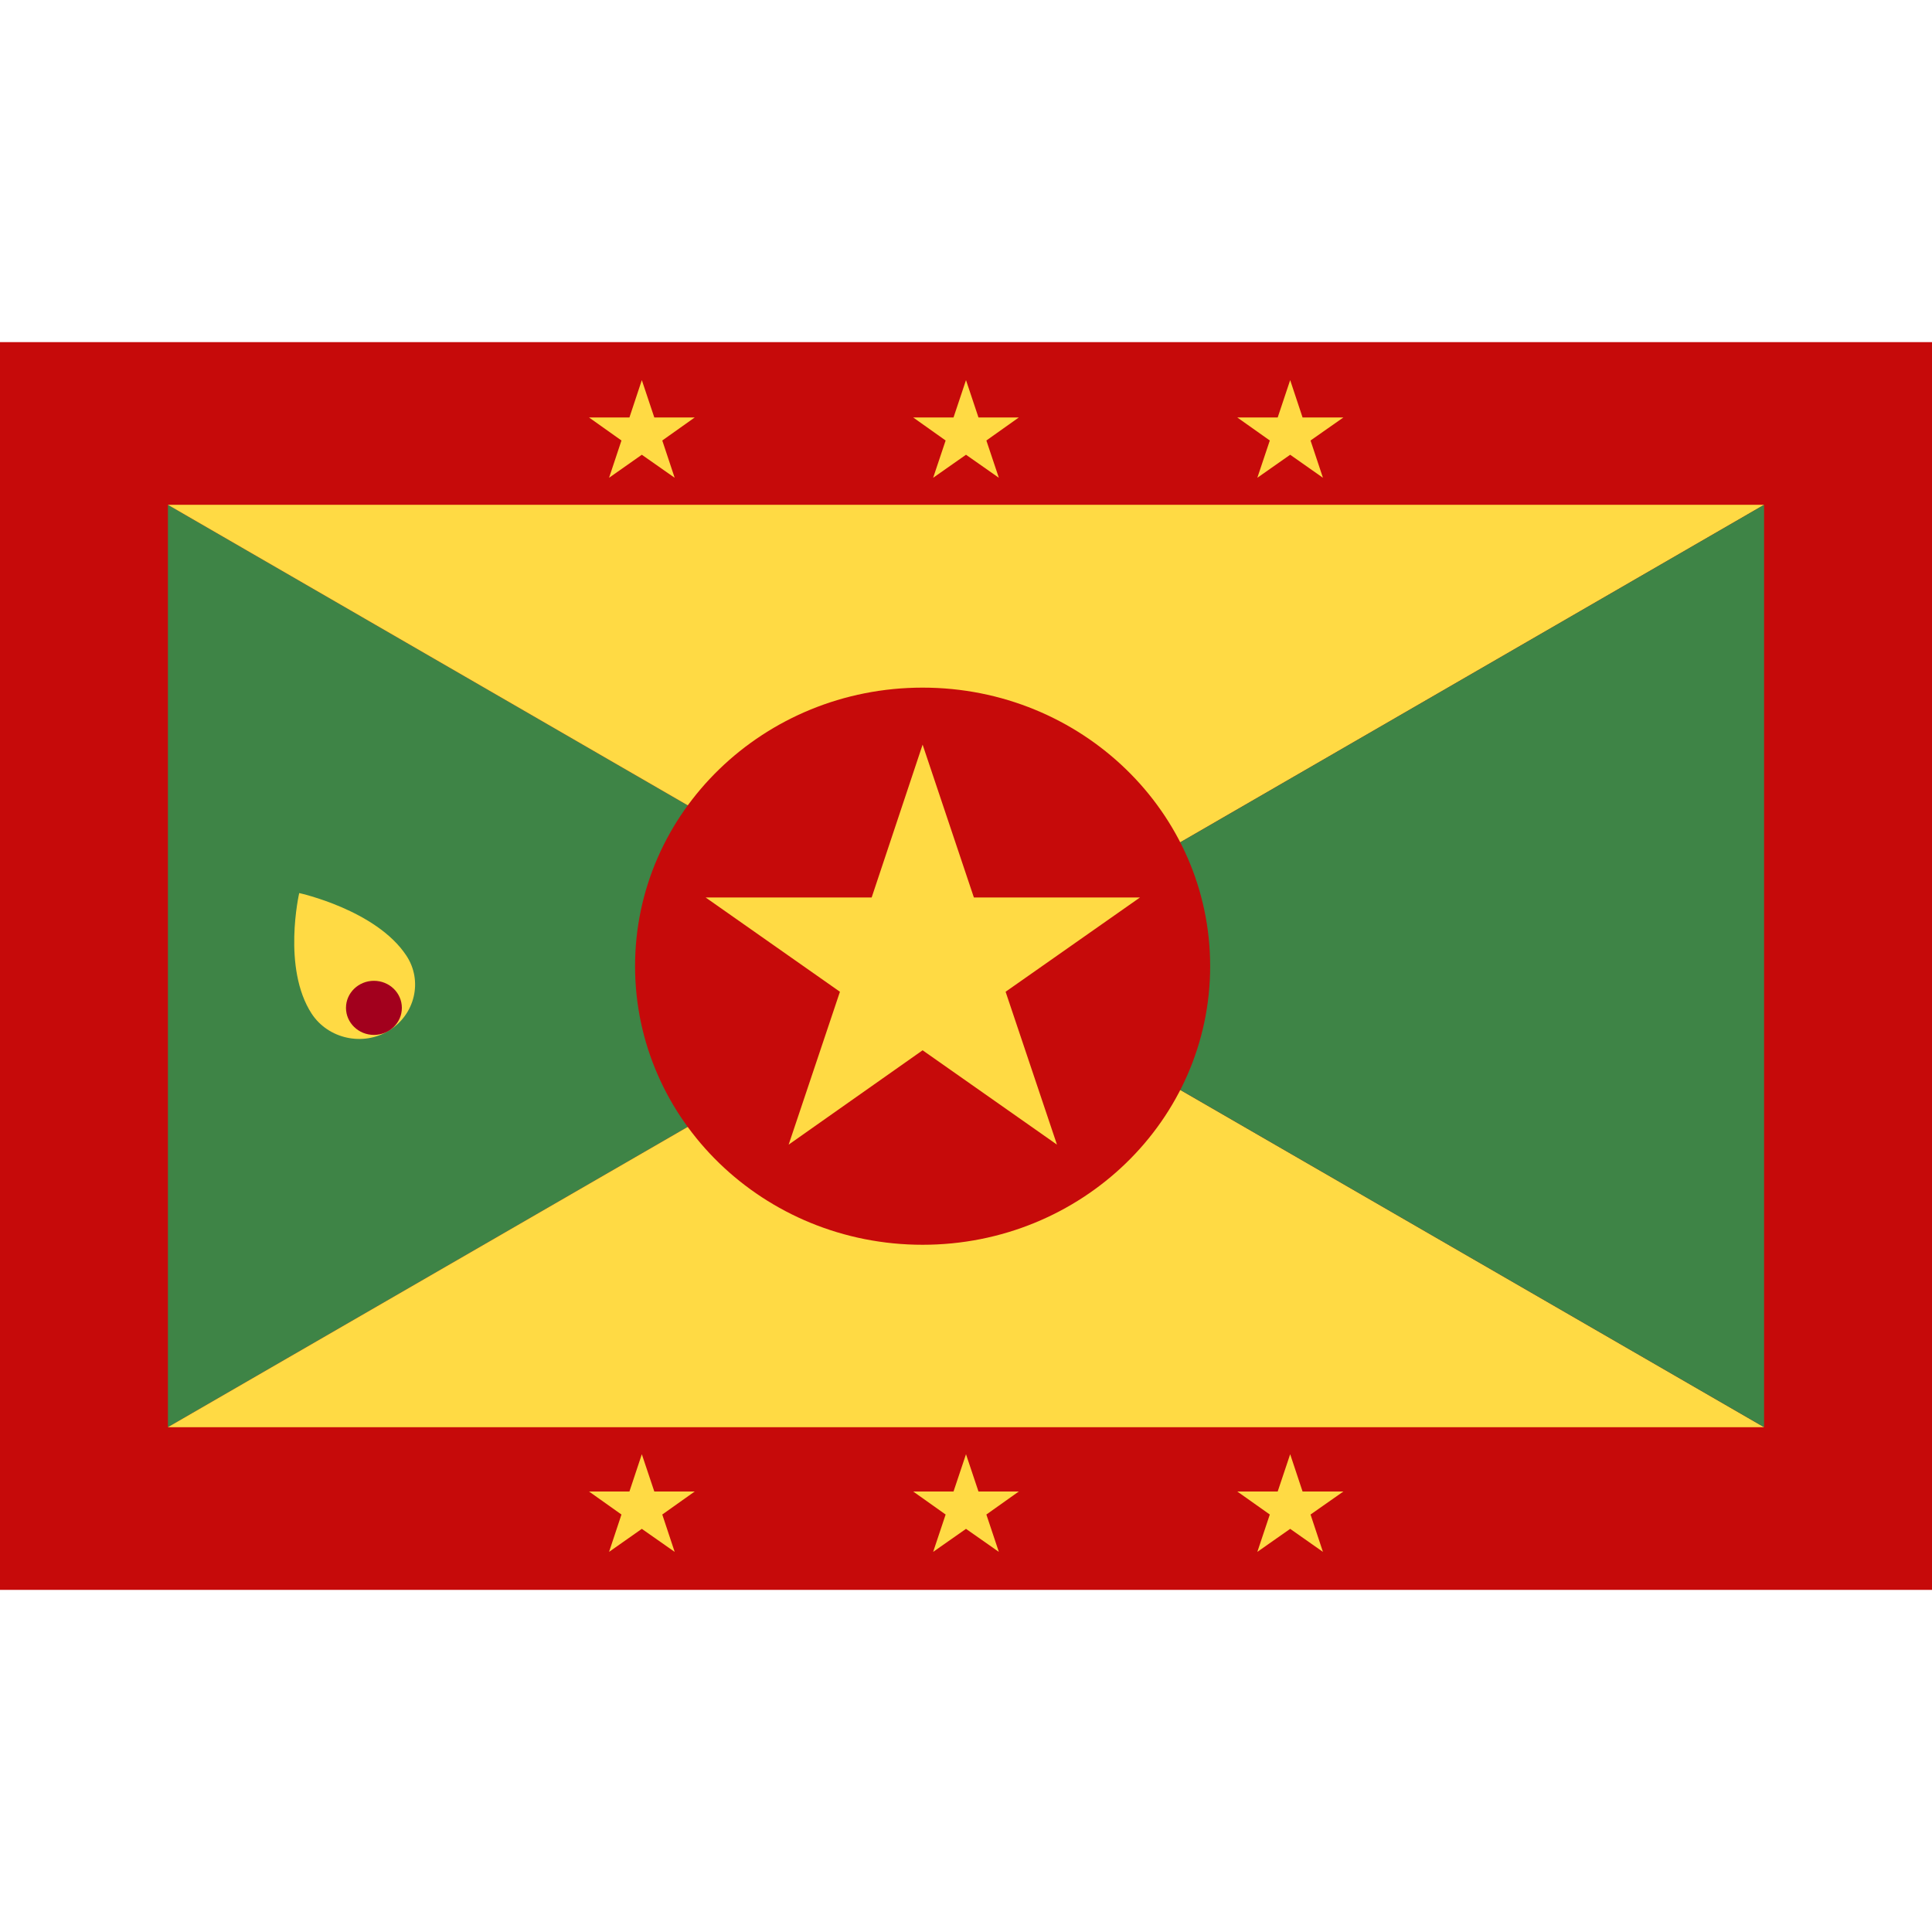 <svg width="24" height="24" viewBox="0 0 24 24" fill="none" xmlns="http://www.w3.org/2000/svg">
<path d="M0 4.25H24V19.75H0V4.25Z" fill="#C60A0A"/>
<path d="M12 12.002L2.086 17.729V6.271L12 12.002Z" fill="#3E8446"/>
<path d="M12 12.002L21.914 17.729H2.086L12 12.002ZM21.914 6.271L12 12.002L2.086 6.271H21.914Z" fill="#FFDA44"/>
<path d="M21.914 6.271V17.729L12 12.002L21.914 6.271Z" fill="#3E8446"/>
<path d="M12 4.722L12.155 5.186H12.656L12.253 5.472L12.408 5.935L12 5.649L11.592 5.935L11.747 5.472L11.344 5.186H11.845L12 4.722ZM7.973 4.722L8.128 5.186H8.63L8.227 5.472L8.381 5.935L7.973 5.649L7.566 5.935L7.72 5.472L7.317 5.186H7.819L7.973 4.722ZM16.027 4.722L16.181 5.186H16.688L16.28 5.472L16.434 5.935L16.027 5.649L15.619 5.935L15.774 5.472L15.37 5.186H15.872L16.027 4.722ZM12 18.065L12.155 18.528H12.656L12.253 18.814L12.408 19.278L12 18.992L11.592 19.278L11.747 18.814L11.344 18.528H11.845L12 18.065ZM7.973 18.065L8.128 18.528H8.63L8.227 18.814L8.381 19.278L7.973 18.992L7.566 19.278L7.72 18.814L7.317 18.528H7.819L7.973 18.065ZM16.027 18.065L16.181 18.528H16.688L16.28 18.814L16.434 19.278L16.027 18.992L15.619 19.278L15.774 18.814L15.37 18.528H15.872L16.027 18.065Z" fill="#FFDA44"/>
<path d="M11.461 15.463C13.434 15.463 15.033 13.914 15.033 12.002C15.033 10.091 13.434 8.542 11.461 8.542C9.488 8.542 7.889 10.091 7.889 12.002C7.889 13.914 9.488 15.463 11.461 15.463Z" fill="#C60A0A"/>
<path d="M11.461 9.25L12.098 11.149H14.161L12.492 12.32L13.13 14.219L11.461 13.047L9.797 14.219L10.434 12.32L8.766 11.149H10.828L11.461 9.25ZM5.048 11.871C5.255 12.184 5.156 12.602 4.833 12.802C4.509 13.001 4.078 12.906 3.872 12.593C3.502 12.025 3.717 11.094 3.717 11.094C3.717 11.094 4.673 11.303 5.048 11.871V11.871Z" fill="#FFDA44"/>
<path d="M4.645 12.856C4.837 12.856 4.992 12.706 4.992 12.52C4.992 12.334 4.837 12.184 4.645 12.184C4.454 12.184 4.298 12.334 4.298 12.52C4.298 12.706 4.454 12.856 4.645 12.856Z" fill="#A2001D"/>
</svg>
